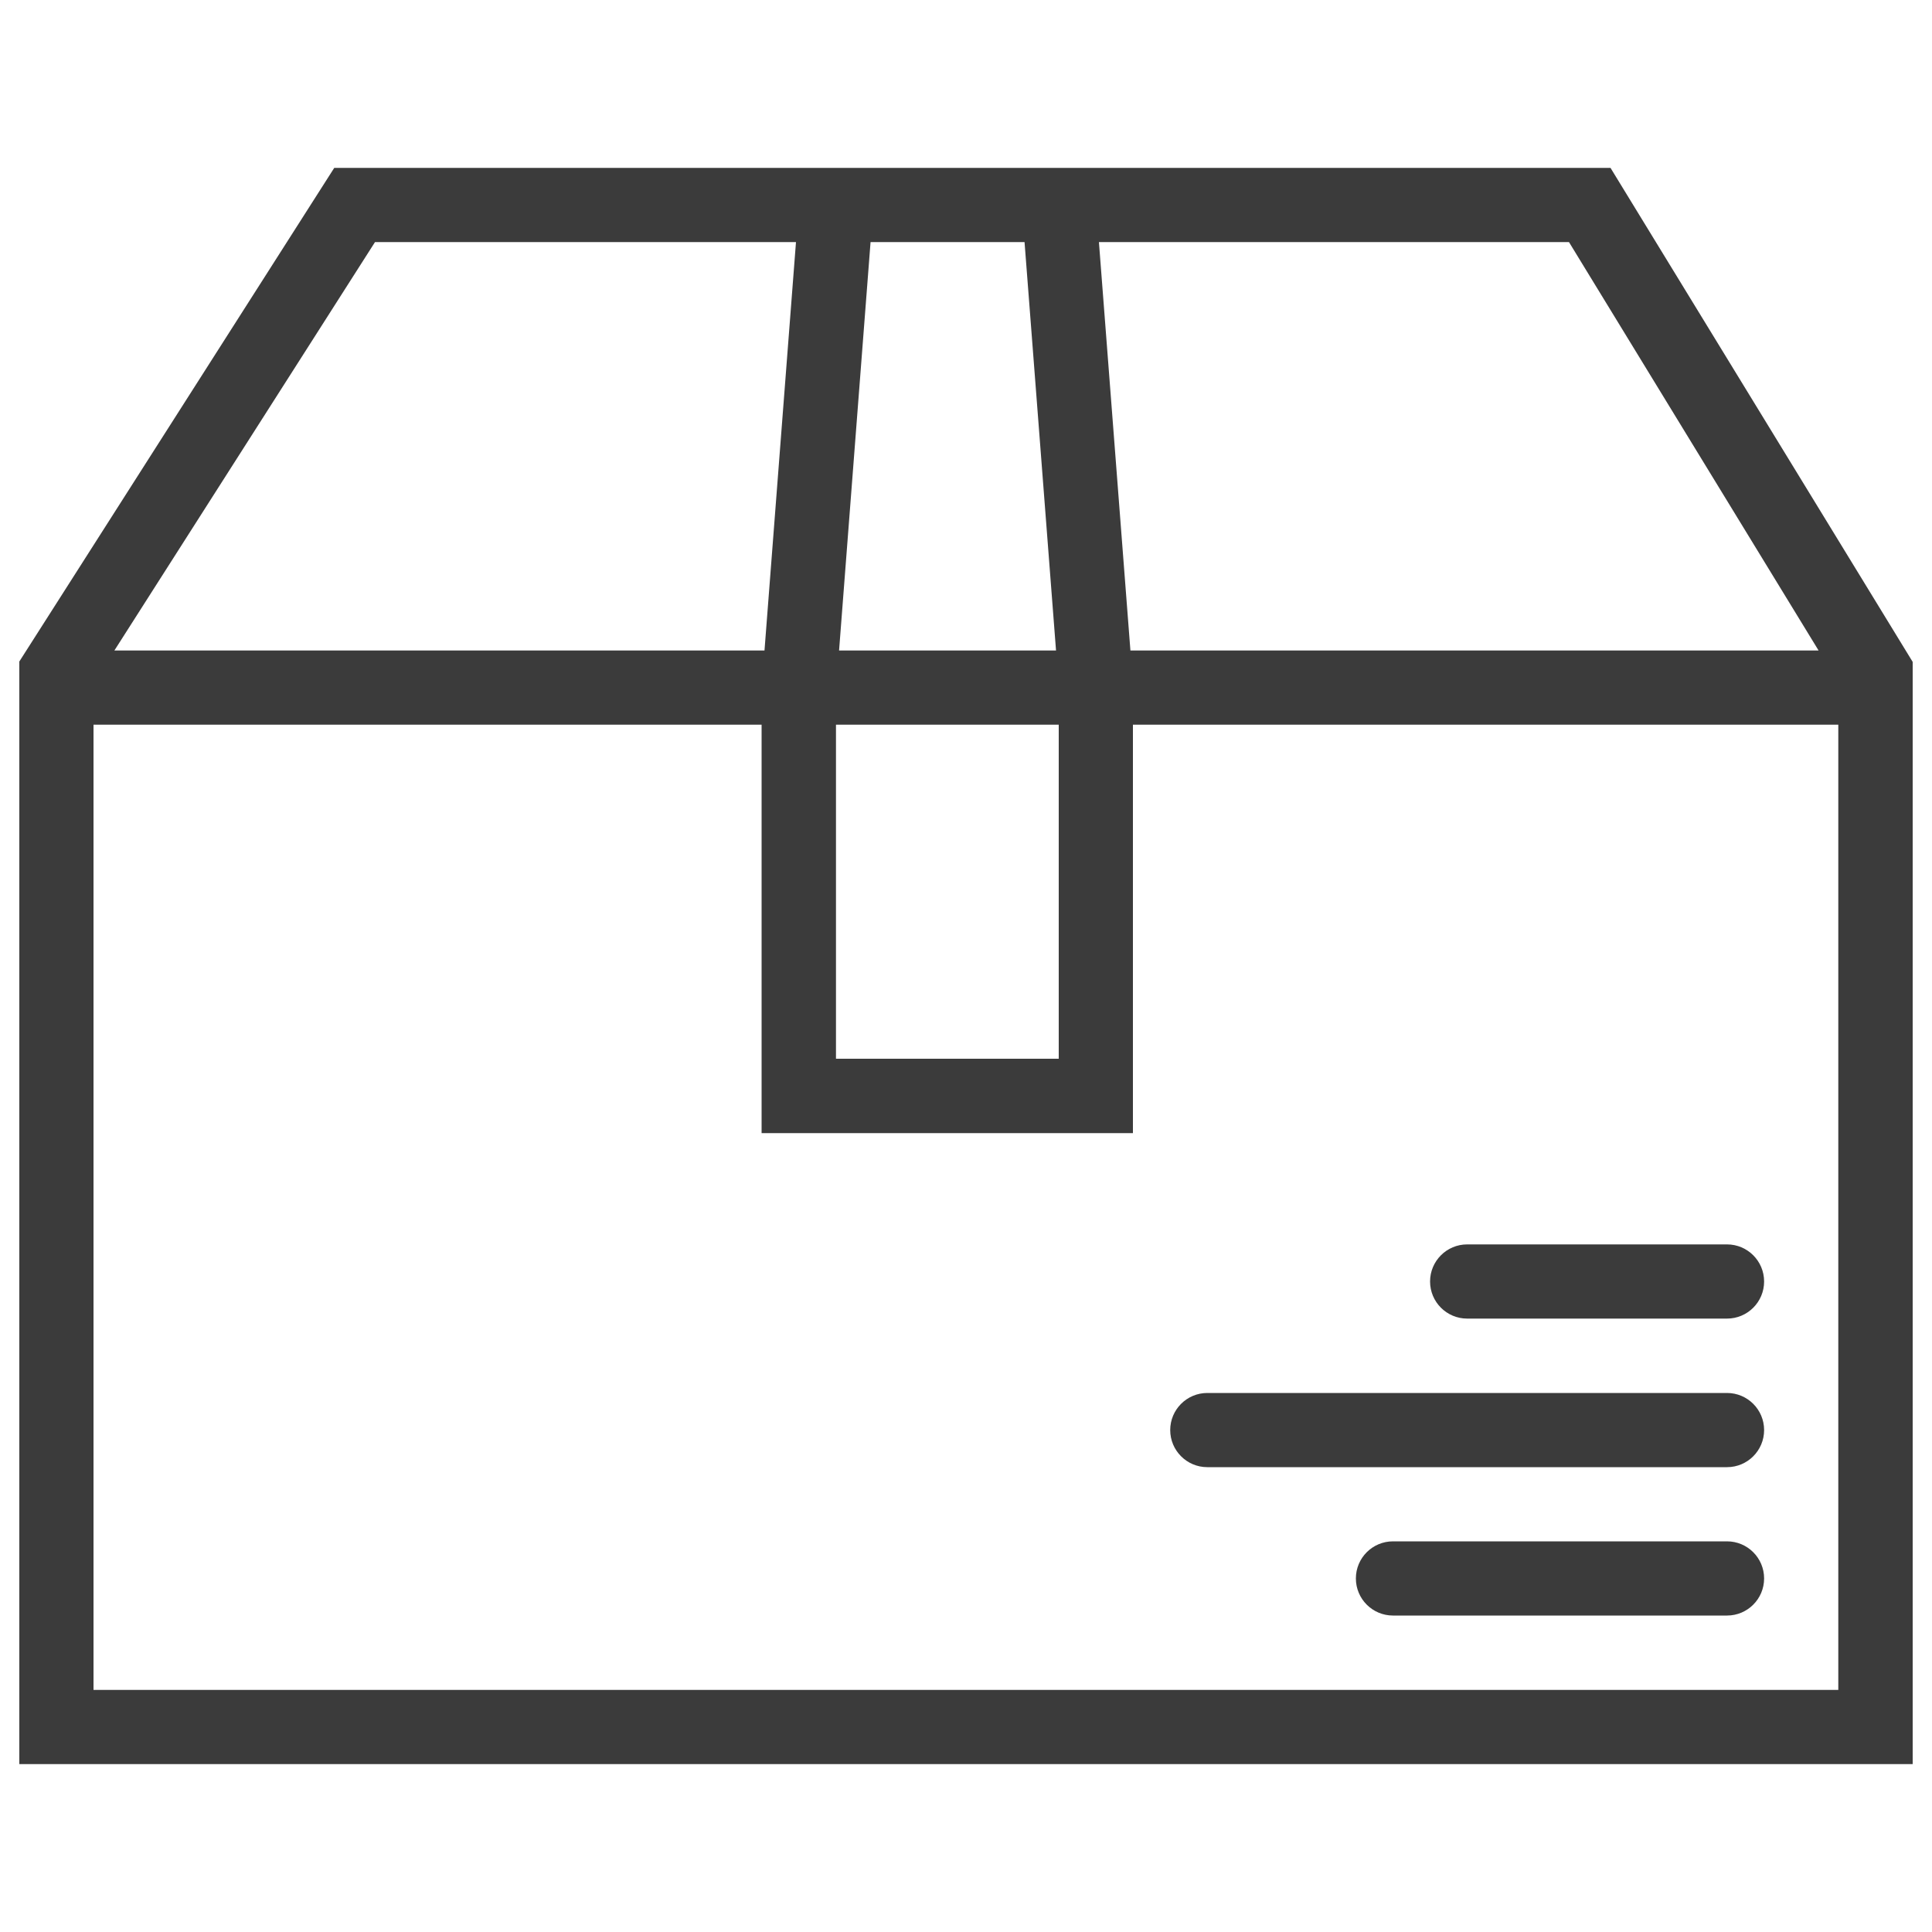 <?xml version="1.0" encoding="utf-8"?>
<svg version="1.1" xmlns="http://www.w3.org/2000/svg" xmlns:xlink="http://www.w3.org/1999/xlink" x="0px" y="0px" viewBox="0 0 1000 1000" enable-background="new 0 0 1000 1000" xml:space="preserve" fill="#3b3b3b">
<g><path d="M833.6,86.9H565.8H414.9H173L10,342.4v570.7h980V342.6L833.6,86.9z M812.1,125.3l129.2,211.4H586.5h-1.4l-16.3-211.4H812.1z M432.7,375.1H548V548H432.7V375.1z M530.3,125.3l16.3,211.4H434.3l16.3-211.4H530.3z M194.1,125.3H412l-16.3,211.4h-1.4H59.2L194.1,125.3z M48.4,874.7V375.1h344.3h1.5v211.4h192.2V375.1h1.5h363.6v499.6L48.4,874.7L48.4,874.7z"/><path d="M893.9,644.1H759.4c-10.6,0-19.2,8.6-19.2,19.2c0,10.6,8.6,19.2,19.2,19.2h134.5c10.6,0,19.2-8.6,19.2-19.2C913.1,652.7,904.5,644.1,893.9,644.1z"/><path d="M893.9,721h-269c-10.6,0-19.2,8.6-19.2,19.2c0,10.6,8.6,19.2,19.2,19.2h269c10.6,0,19.2-8.6,19.2-19.2C913.1,729.6,904.5,721,893.9,721z"/><path d="M893.9,797.8H721c-10.6,0-19.2,8.6-19.2,19.2c0,10.6,8.6,19.2,19.2,19.2h172.9c10.6,0,19.2-8.6,19.2-19.2C913.1,806.4,904.5,797.8,893.9,797.8z"/></g>
</svg>
